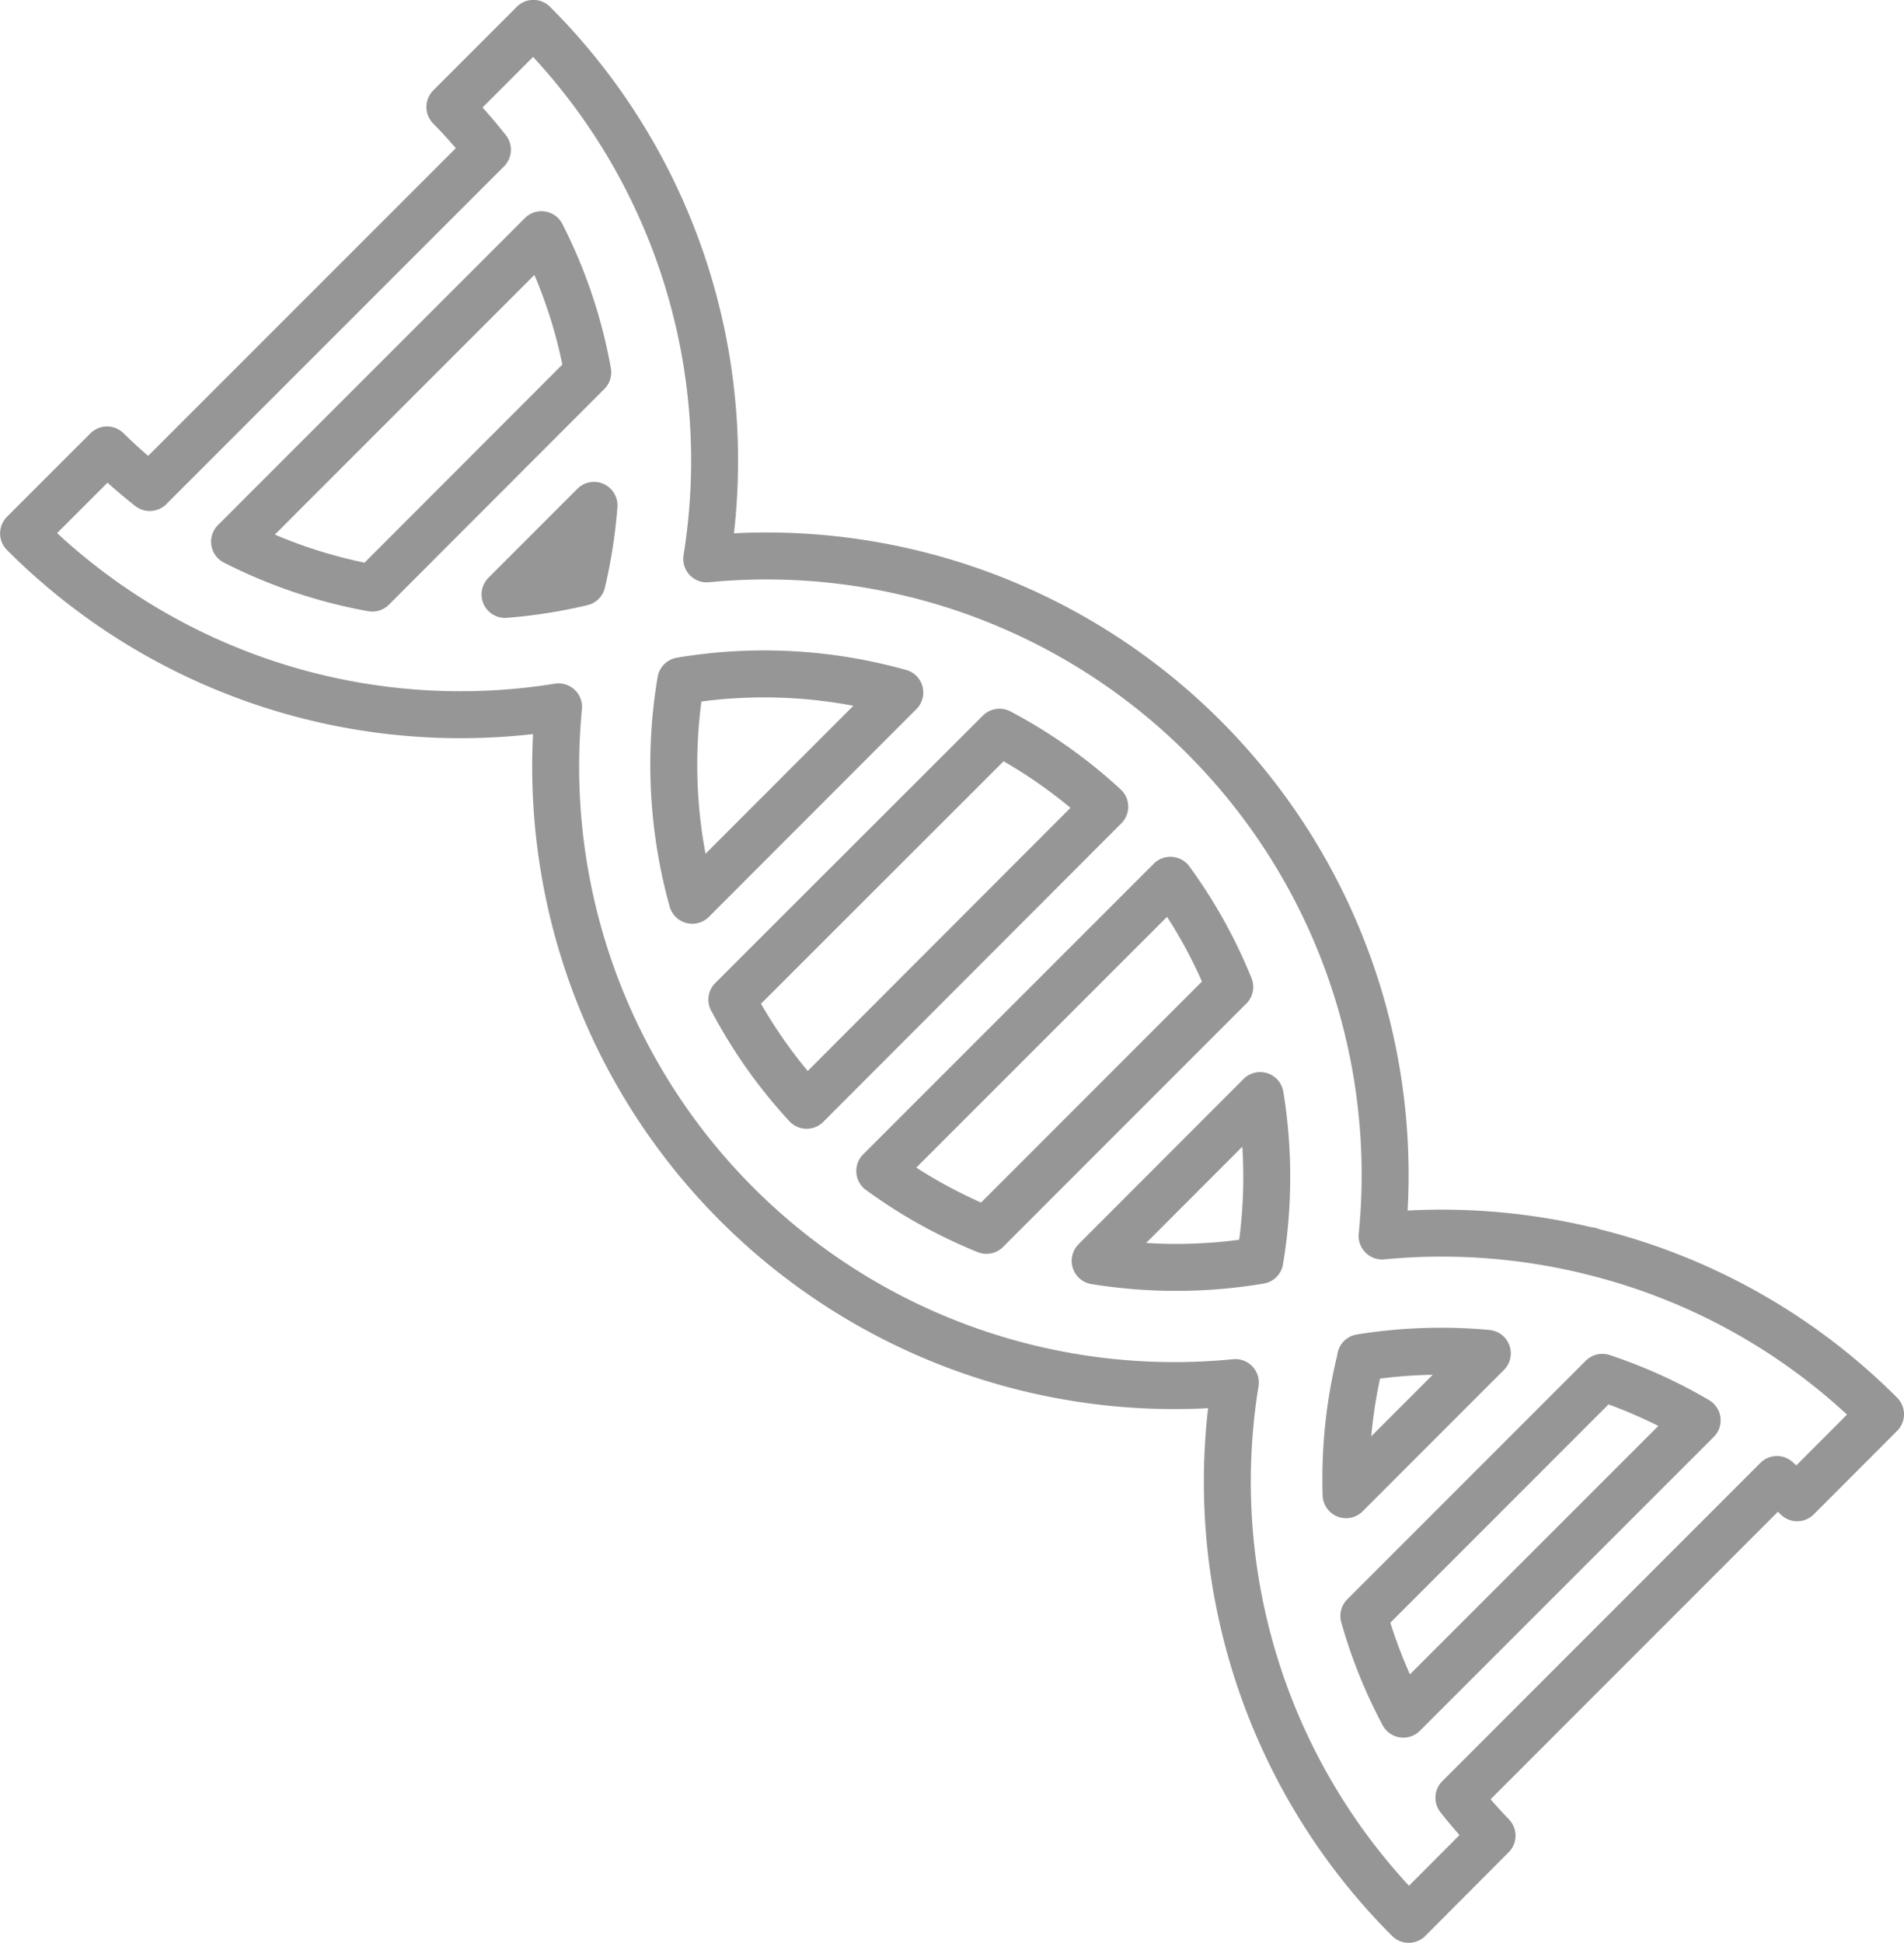 <svg xmlns="http://www.w3.org/2000/svg" xmlns:xlink="http://www.w3.org/1999/xlink" width="40.554" height="41.365" viewBox="0 0 40.554 41.365">
  <defs>
    <clipPath id="clip-path">
      <rect width="40.554" height="41.365" fill="none"/>
    </clipPath>
  </defs>
  <g id="btm_sick" clip-path="url(#clip-path)">
    <path id="路径_62" data-name="路径 62" d="M492.837,121.868l1.775-1.777a13.086,13.086,0,0,0-6.18-3.472l-.01-.011-.007.006a13.279,13.279,0,0,0-4.419-.319,13.176,13.176,0,0,0-14.385-14.415,13.151,13.151,0,0,0-3.692-11.4L464.14,92.26a10.777,10.777,0,0,1,.8.91l-7.193,7.191a10.587,10.587,0,0,1-.909-.8l-1.778,1.777a13.149,13.149,0,0,0,11.395,3.693,13.177,13.177,0,0,0,14.415,14.385,13.167,13.167,0,0,0,3.692,11.427l1.776-1.781a10.4,10.4,0,0,1-.706-.807l6.774-6.775C492.547,121.614,492.7,121.729,492.837,121.868Zm-9.3-2.982a10.76,10.76,0,0,1,2.7-.092l-3.008,3.009a10.648,10.648,0,0,1,.313-2.916Zm-2.786-7.893-5.182,5.182a10.578,10.578,0,0,1-2.273-1.264l6.191-6.189a10.547,10.547,0,0,1,1.264,2.272Zm-7.028-6.268-4.42,4.423a10.76,10.76,0,0,1-.245-4.671,10.714,10.714,0,0,1,4.664.249Zm-7.632-9.747a10.546,10.546,0,0,1,.986,2.931l-4.589,4.593a10.6,10.6,0,0,1-2.934-.988Zm-.775,7.657,1.894-1.894a10.666,10.666,0,0,1-.255,1.638,10.8,10.8,0,0,1-1.64.258Zm4.83,8.629,5.7-5.694a10.6,10.6,0,0,1,2.243,1.586l-6.35,6.357a10.518,10.518,0,0,1-1.589-2.247Zm7.739,5.559,3.514-3.517a10.787,10.787,0,0,1-.007,3.509,10.782,10.782,0,0,1-3.508.01Zm6.563,9.652a10.563,10.563,0,0,1-.841-2.09l5.08-5.08a10.545,10.545,0,0,1,2.019.915Z" transform="translate(-454.558 -89.982)" fill="none" stroke="#969696" stroke-linecap="round" stroke-linejoin="round" stroke-width="1"/>
  </g>
</svg>
